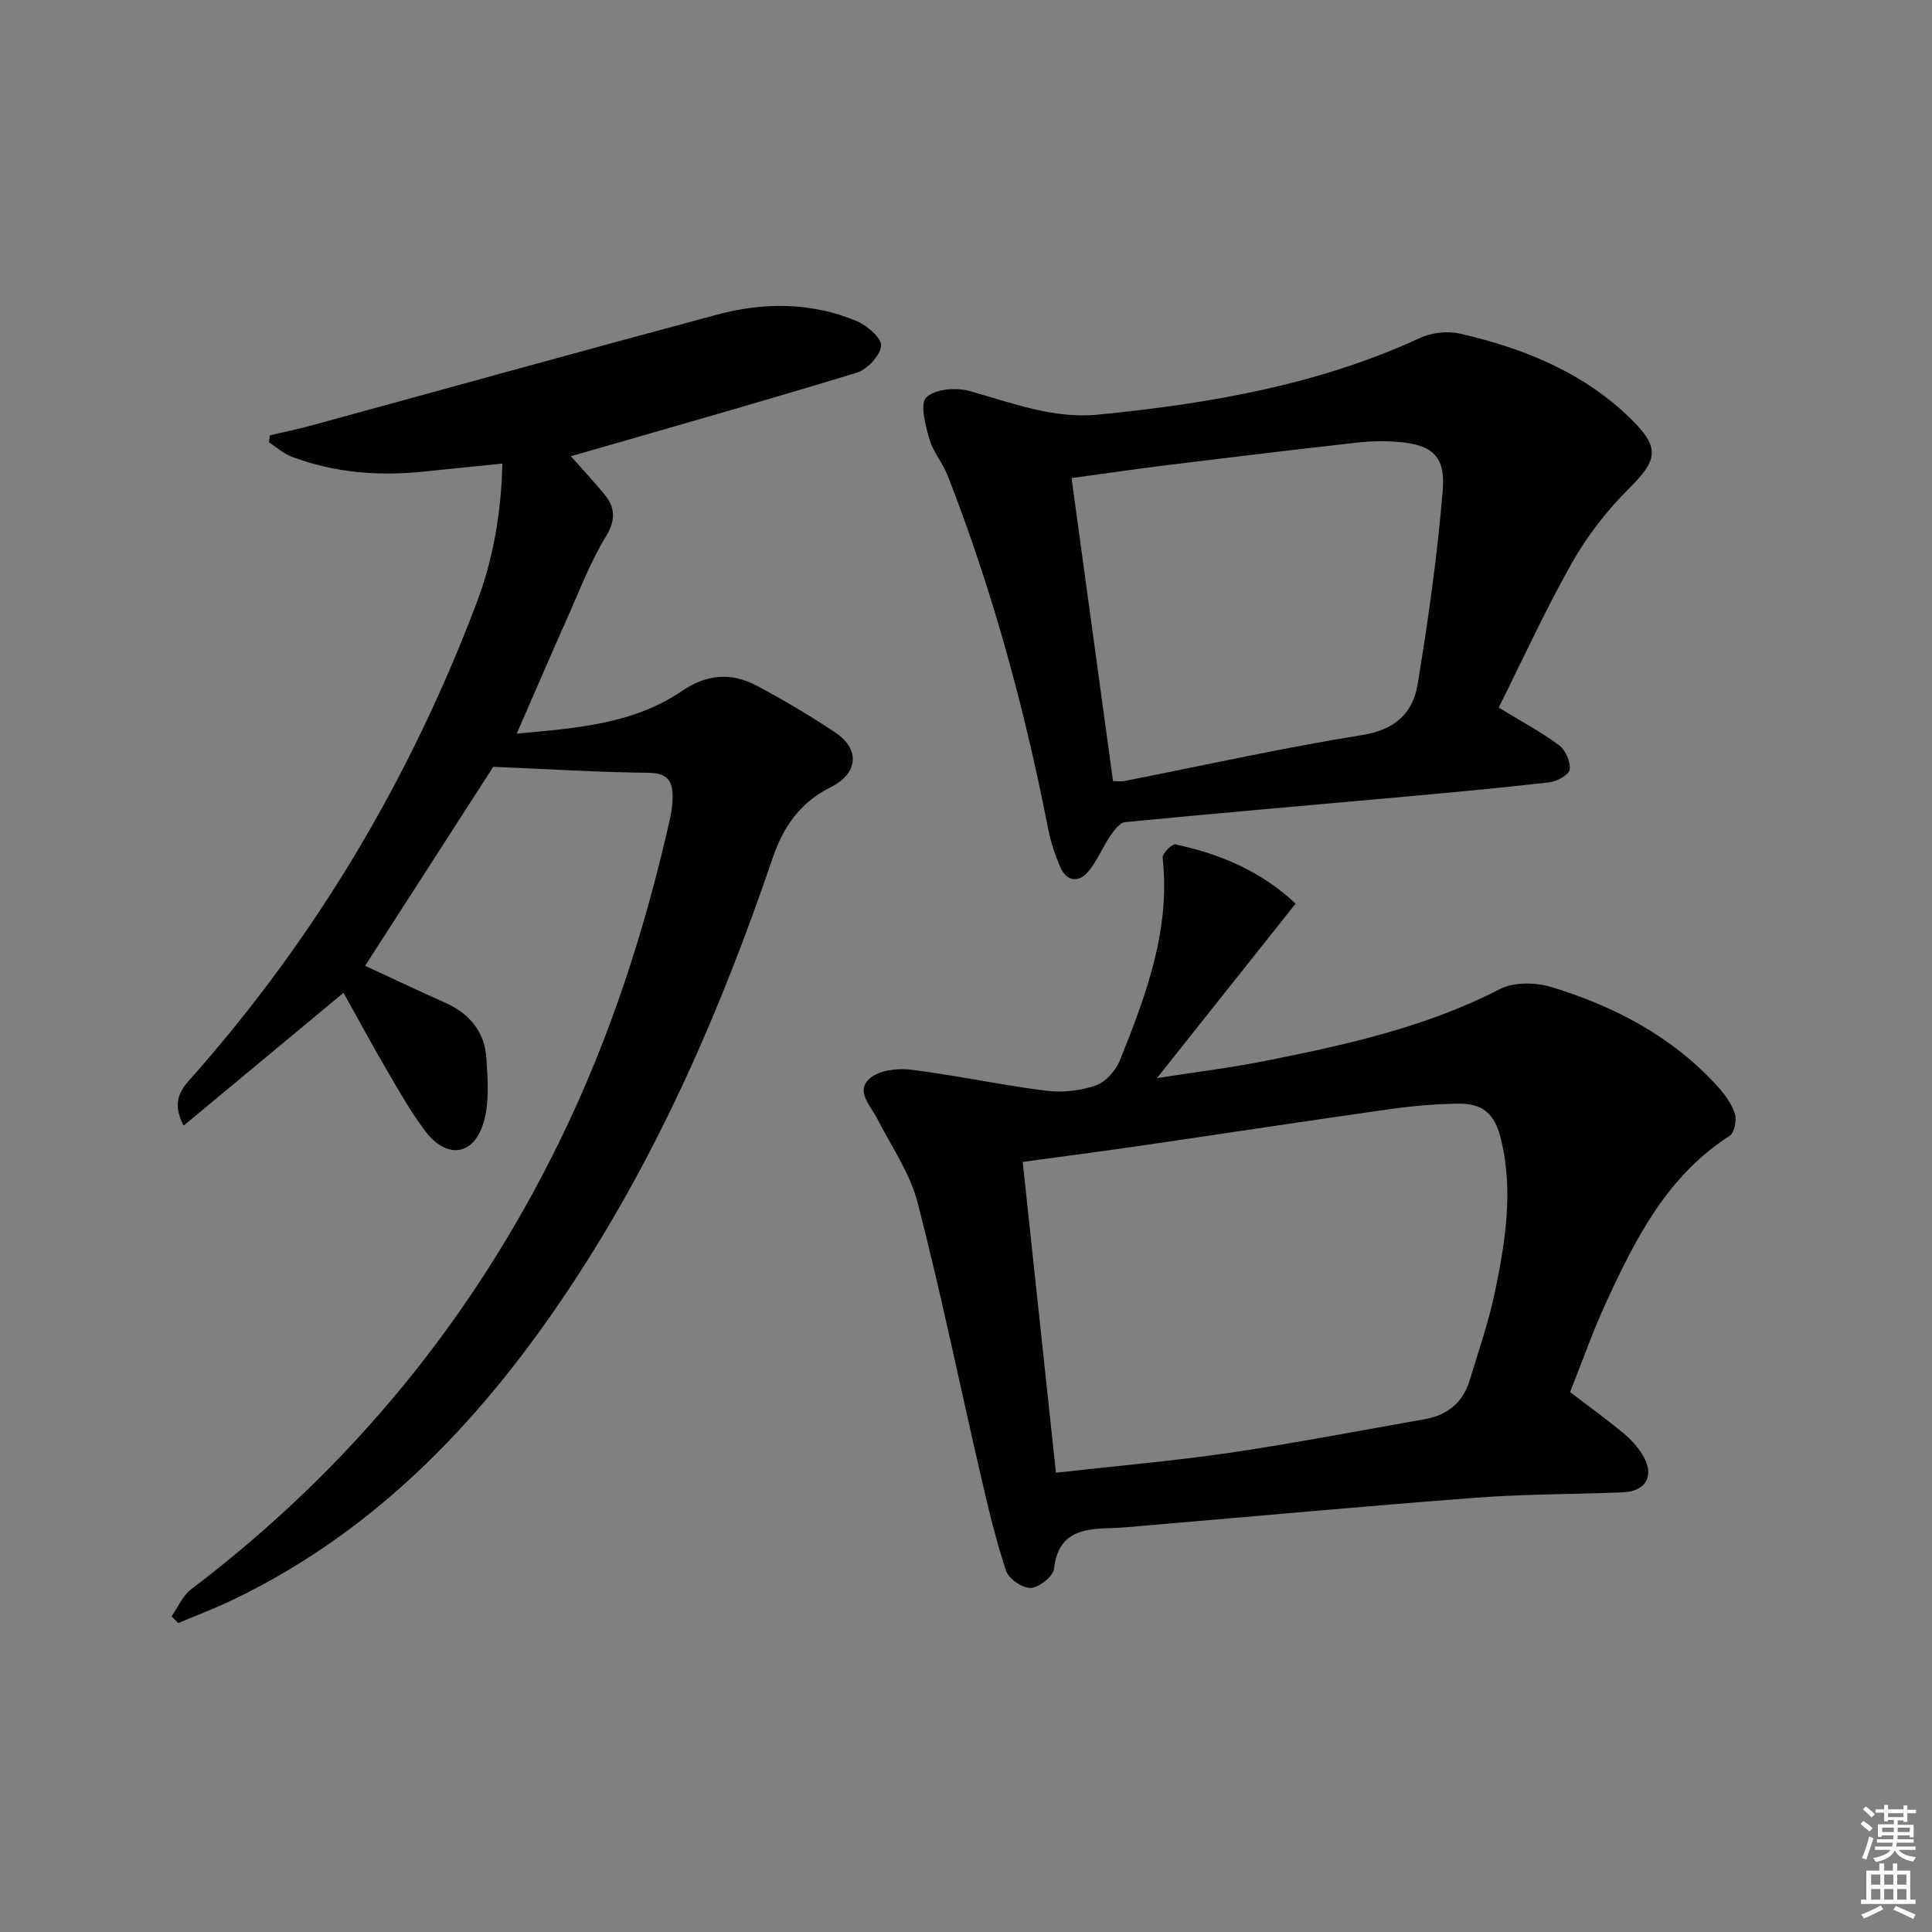 <svg enable-background="new 0 0 400 400" viewBox="0 0 400 400" xmlns="http://www.w3.org/2000/svg"><rect x="0" y="0" width="400" height="400" fill="#808080" stroke="none"/><g fill="#010100"><path d="m75.59 199.96c5.19 2.4 10.88 5.1 16.63 7.67 4.99 2.23 8.12 6 8.47 11.39.3 4.57.69 9.51-.68 13.73-2.16 6.66-7.66 7.14-11.99 1.4-2.99-3.96-5.45-8.34-7.96-12.64-3.09-5.28-5.99-10.68-8.94-15.96-11.22 9.32-21.98 18.26-33.1 27.5-2.35-4.53-.98-6.99 1.29-9.55 25.94-29.17 45.56-62.19 59.36-98.65 3.4-8.99 5.09-18.44 5.34-28.87-5.72.58-10.93 1.09-16.12 1.64-9.39 1.01-18.61.28-27.49-3.06-1.7-.64-3.15-1.97-4.71-2.98.06-.48.13-.97.19-1.45 2.9-.68 5.83-1.28 8.7-2.07 27.98-7.64 55.92-15.42 83.93-22.93 9.66-2.59 19.46-2.57 28.83 1.33 2.17.9 5.26 3.6 5.09 5.15-.24 2.08-2.91 4.91-5.1 5.57-19.19 5.86-38.5 11.32-57.78 16.89-.58.17-1.17.33-1.36.38 2.3 2.6 4.62 5.11 6.82 7.73 2.39 2.85 2.54 5.44.39 8.97-3.17 5.19-5.36 10.99-7.85 16.58-3.5 7.84-6.89 15.74-10.57 24.16 12.25-1.14 24.07-1.92 34.2-8.82 5.14-3.51 10.23-3.89 15.46-1.12 5.57 2.96 11.03 6.19 16.28 9.69 5.25 3.49 4.72 8.54-.93 11.34-6.2 3.07-9.78 8.09-11.99 14.58-10.47 30.77-23.29 60.48-41.19 87.76-18.17 27.7-40.23 51.33-70.65 65.93-3.67 1.76-7.49 3.2-11.25 4.79-.47-.46-.94-.93-1.4-1.39 1.34-1.89 2.31-4.27 4.07-5.61 32.97-25 58.46-56.1 76.54-93.29 10.29-21.16 17.45-43.38 22.61-66.29.33-1.45.51-2.97.53-4.46.04-3.29-1.09-4.96-4.98-5-10.56-.12-21.11-.78-32.16-1.24-8.37 13-17.43 27.07-26.53 41.2z"/><path d="m325.07 288.22c3.99 3.04 7.62 5.67 11.07 8.52 1.51 1.25 2.9 2.79 3.92 4.45 2.62 4.24.81 7.6-4.13 7.79-10.14.4-20.31.34-30.41 1.11-22.85 1.73-45.68 3.84-68.51 5.78-2.49.21-4.98.47-7.47.53-5.74.13-10.51 1.1-11.3 8.36-.17 1.59-3.08 3.91-4.82 4-1.71.09-4.59-1.89-5.14-3.57-2.17-6.56-3.75-13.32-5.31-20.06-4.33-18.73-8.19-37.59-13-56.19-1.58-6.1-5.44-11.62-8.36-17.35-1.39-2.73-4.58-5.7-1.48-8.36 1.95-1.67 5.72-2.11 8.5-1.76 9.33 1.17 18.56 3.16 27.9 4.35 3.37.43 7.12.03 10.32-1.08 2.07-.71 4.18-3.11 5.03-5.24 5.36-13.42 10.49-26.95 8.83-41.91-.1-.86 1.94-2.92 2.64-2.77 9.33 1.98 17.87 5.63 24.89 12.27-9.55 12.02-18.72 23.56-28.72 36.13 8.09-1.27 15.19-2.13 22.18-3.52 16.76-3.34 33.41-6.96 48.83-14.92 2.89-1.49 7.37-1.41 10.62-.43 13.04 3.95 24.92 10.18 34.3 20.39 1.54 1.68 3.01 3.68 3.72 5.79.44 1.33-.06 3.99-1.06 4.63-12.87 8.25-19.43 21.14-25.51 34.34-2.78 6-4.97 12.28-7.53 18.72zm-106.45 16.69c12.77-1.44 24.5-2.44 36.13-4.15 13.44-1.98 26.8-4.58 40.19-6.92 4.66-.82 7.91-3.41 9.31-7.97 1.89-6.18 4.01-12.32 5.31-18.63 2.13-10.27 3.75-20.66 1.26-31.14-1.33-5.6-3.76-7.71-9.29-7.6-4.64.1-9.29.5-13.89 1.15-17.08 2.42-34.14 5.03-51.21 7.52-8.15 1.19-16.32 2.25-24.69 3.39 2.32 21.64 4.58 42.85 6.88 64.35z"/><path d="m310.29 146.5c4.99 3.05 8.97 5.14 12.52 7.81 1.33 1 2.38 3.42 2.18 5.02-.14 1.08-2.64 2.46-4.2 2.64-10.39 1.19-20.82 2.15-31.24 3.09-18.86 1.71-37.73 3.31-56.58 5.15-1.15.11-2.35 1.75-3.15 2.93-1.66 2.43-2.74 5.31-4.66 7.48-1.89 2.15-4.36 1.82-5.59-.99-1.12-2.56-2.02-5.28-2.56-8.02-4.88-24.98-11.55-49.44-20.81-73.16-1.02-2.61-3.02-4.88-3.78-7.54-.81-2.84-2-7.28-.65-8.62 1.76-1.75 6.14-2.12 8.91-1.35 8.8 2.44 17.34 5.84 26.75 4.9 22.9-2.27 45.41-6.11 66.55-15.86 2.39-1.1 5.64-1.5 8.2-.92 13.45 3.06 26.03 8.17 35.97 18.16 5.61 5.64 4.85 8.21-.87 13.91-4.54 4.52-8.63 9.77-11.79 15.34-5.53 9.78-10.21 20.05-15.2 30.03zm-79.85 15.22c1.07 0 1.75.11 2.38-.02 16.41-3.23 32.74-6.88 49.24-9.52 6.76-1.08 10.46-4.55 11.43-10.43 2.21-13.37 4.12-26.82 5.22-40.32.58-7.1-2.31-9.38-9.31-9.94-2.8-.22-5.67-.17-8.46.15-13.01 1.46-26.01 3.02-39 4.62-6.65.82-13.28 1.8-20.09 2.72 2.92 21.33 5.73 41.81 8.59 62.74z"/></g><path d="m385.2 377.6.6-.6c.6.4 1.3.9 1.9 1.5l-.6.7c-.8-.6-1.4-1.1-1.9-1.6zm.3 7.1c.6-1.4 1.1-2.9 1.5-4.5.3.1.6.3.9.4-.5 1.4-1 2.9-1.5 4.4zm.2-10.1.6-.6c.7.5 1.3 1.1 1.9 1.6l-.7.7c-.6-.6-1.2-1.2-1.8-1.7zm8.4-.8h.8v.9h1.8v.7h-1.8v1.8h-.8v-.3h-1.2v.9h3.3v2.6h-.8v-.4h-2.5c0 .3 0 .6-.1.8h3.4v.7h-3.5c0 .3-.1.6-.1.8h4v.7h-3.5c.7.9 1.9 1.3 3.6 1.5-.2.2-.4.5-.6.9-1.9-.3-3.2-1.1-3.8-2.3-.5 1.1-1.8 2-3.9 2.4-.2-.3-.4-.5-.6-.8 1.9-.4 3.1-.9 3.6-1.7h-3.2v-.7h3.5c.1-.2.1-.5.2-.8h-3.3v-.7h3.4c0-.2 0-.5 0-.8h-2.4v.3h-.8v-2.6h3.3v-.9h-1.2v.3h-.8v-1.8h-1.8v-.7h1.8v-.9h.8v.9h3.2zm-4.4 5.5h2.4c0-.3 0-.6 0-.9h-2.4zm1.2-3.1h3.2v-.8h-3.2zm4.4 2.2h-2.4v.9h2.5v-.9z" fill="#fcfbfa"/><path d="m389.2 385.8h.9v1.5h1.8v-1.5h.9v1.5h2.7v6h1.1v.9h-11.3v-.9h1.1v-6h2.7v-1.5zm.2 8.7.5.8c-1.2.6-2.5 1.3-4 1.9-.2-.3-.3-.6-.6-.8 1.6-.6 3-1.3 4.1-1.9zm-2-4.3h1.9v-2.1h-1.9zm0 3.1h1.9v-2.2h-1.9zm2.7-3.1h1.9v-2.1h-1.9zm0 3.1h1.9v-2.2h-1.9zm2.4 1.3c1.4.6 2.7 1.2 4.1 1.8l-.5.9c-1.5-.7-2.8-1.4-4.1-1.9zm2.2-6.5h-1.9v2.1h1.9zm-1.9 5.2h1.9v-2.2h-1.9z" fill="#fcfbfa"/></svg>